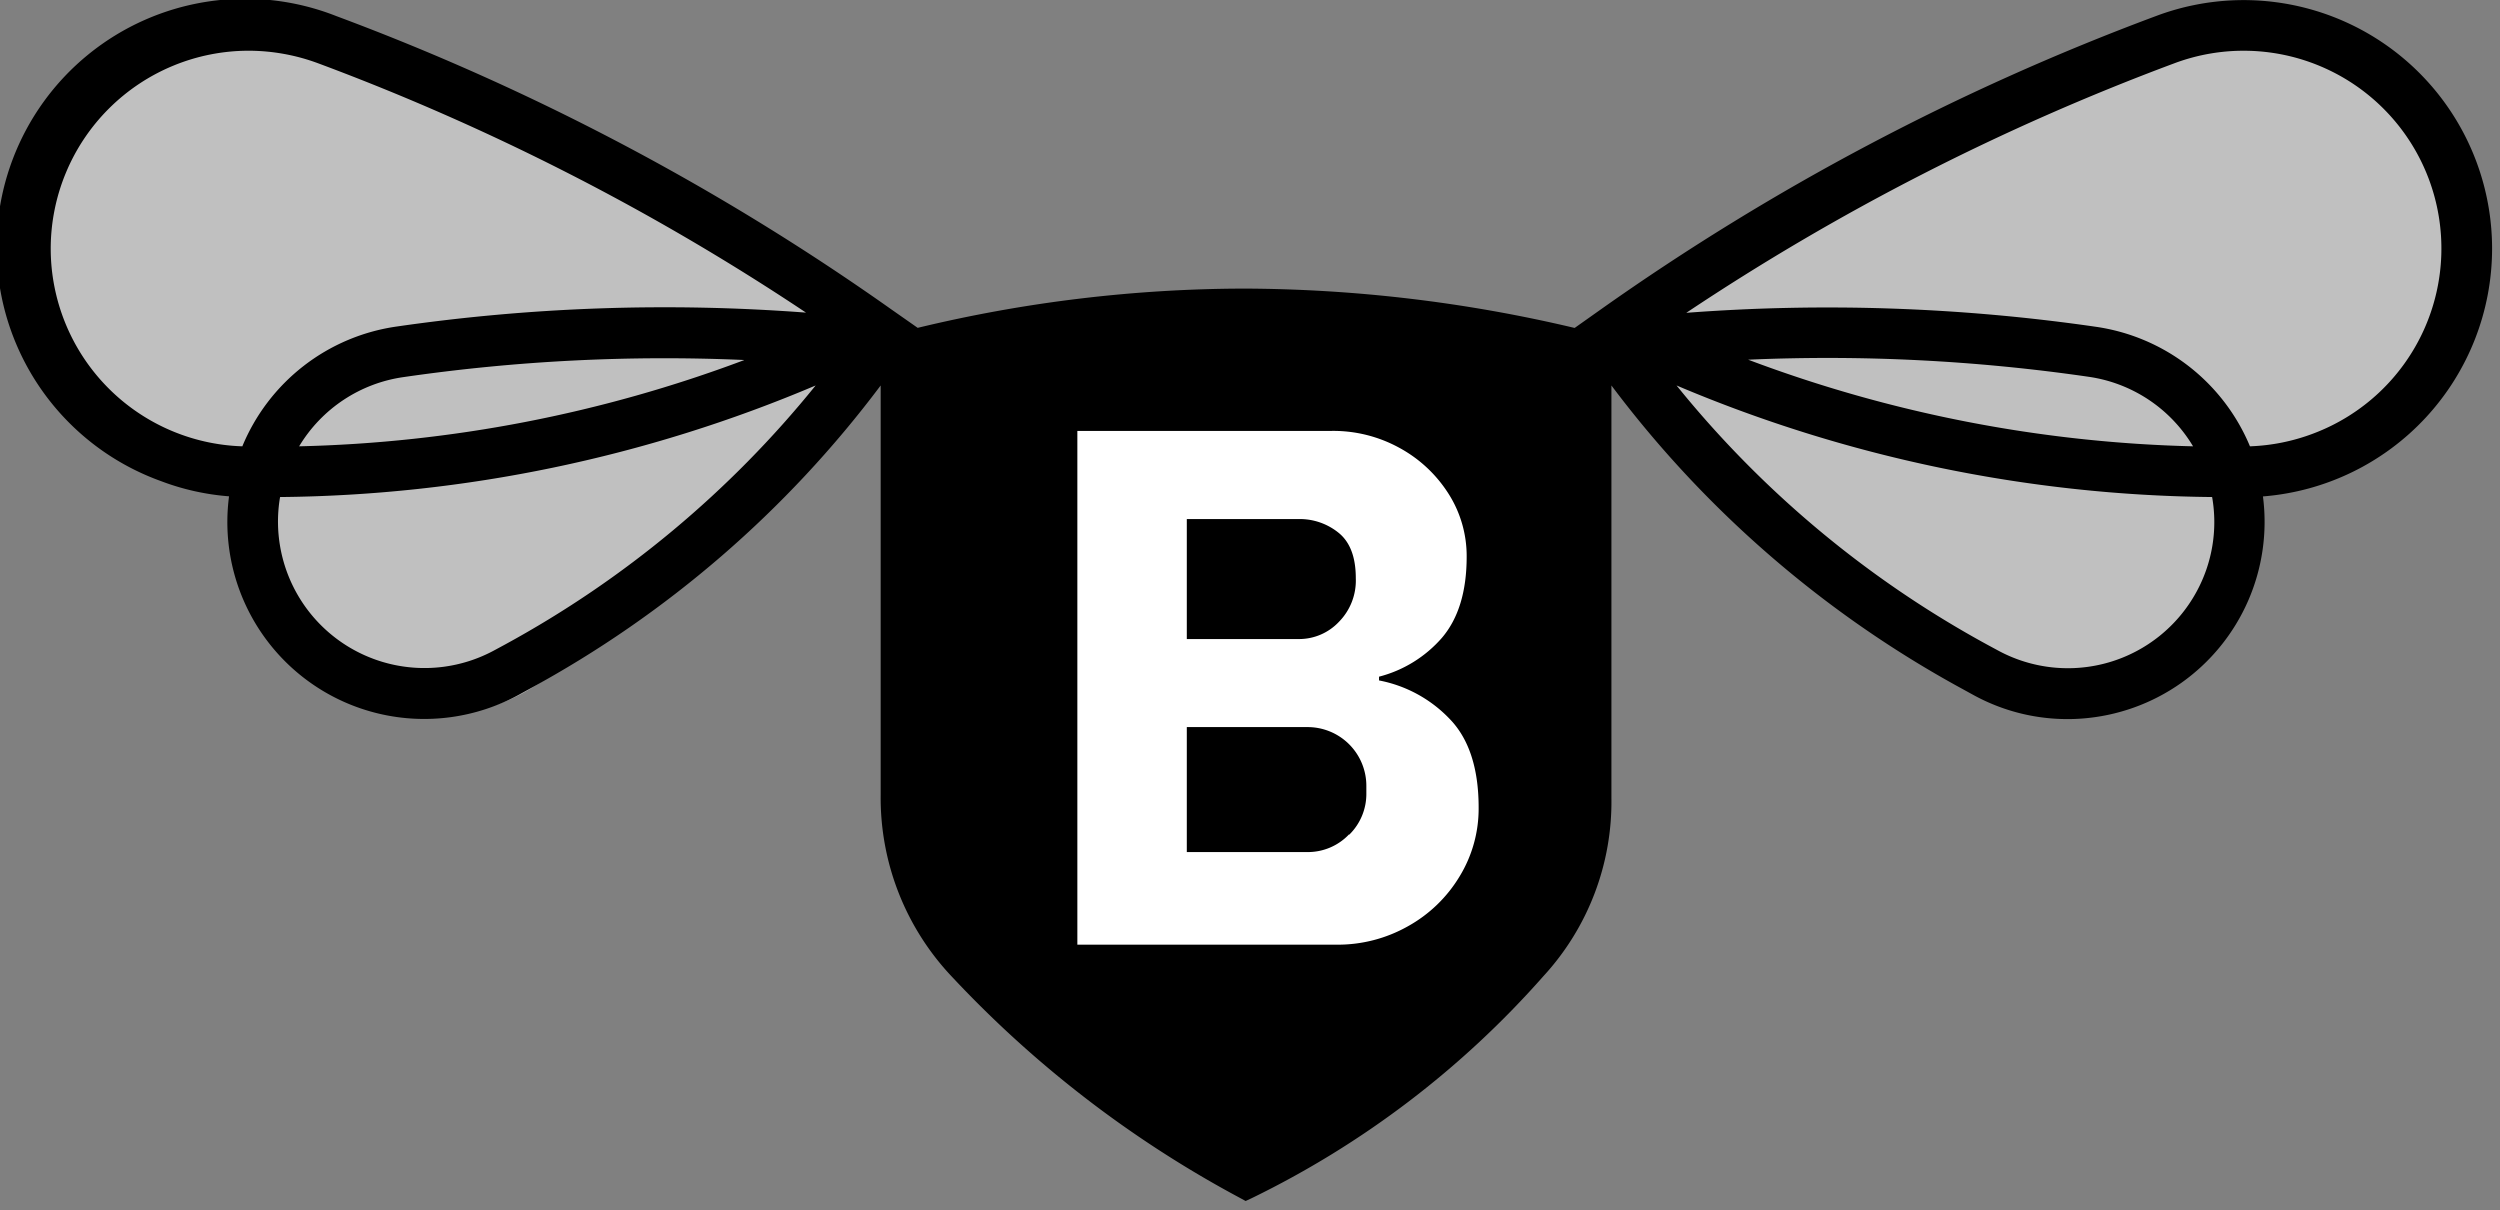 <svg xmlns="http://www.w3.org/2000/svg" viewBox="0 0 246.46 119.29" >
  <rect x="0" y="0" width="246.46" height="119.29" fill="#808080" stroke="none"/>
  <path d="M221.61,2.81a21.88,21.88,0,0,0-7.76,1.4h0A236.7,236.7,0,0,0,159.74,32.8h0v0h0l0,0A105.43,105.43,0,0,0,193,67.06c.23.16.47.3.7.45h0l.27.18a16.94,16.94,0,0,0,24.75-20.91l1.42,0h1.5a22,22,0,1,0,0-44Z" style="fill:#fff;opacity:0.5;isolation:isolate"/>

  <path d="M86.86,32.83h0v0h0A236.27,236.27,0,0,0,32.7,4.22h0a22,22,0,1,0-7.76,42.59h1.49l1.43,0A16.94,16.94,0,0,0,52.61,67.7l.27-.17h0l.7-.45A105.66,105.66,0,0,0,86.81,32.87h0Z" style="fill:#fff;opacity:0.5;isolation:isolate"/>

  <path d="M245.68,24.51A24.5,24.5,0,0,0,212.55,1.58,239.14,239.14,0,0,0,157.82,30.5l-2.57,1.82h-.06a143.19,143.19,0,0,0-32.54-3.87,138.33,138.33,0,0,0-32.18,3.87h0L87.87,30.5A239.14,239.14,0,0,0,33.14,1.58,24.5,24.5,0,1,0,15.87,47.43a24.1,24.1,0,0,0,6.71,1.5A19.41,19.41,0,0,0,51.15,68.49l1-.55A107.2,107.2,0,0,0,86.82,38V78.37a25.66,25.66,0,0,0,7.1,18,109.68,109.68,0,0,0,28.33,21.73l.55.3.58-.27a92,92,0,0,0,28.77-21.89,25.38,25.38,0,0,0,6.71-17.59V38a107.45,107.45,0,0,0,34.66,29.95l1,.55a19.26,19.26,0,0,0,10.7,2.34,19.44,19.44,0,0,0,17.87-21.9A24.52,24.52,0,0,0,245.68,24.51ZM5,24.51H5A19.53,19.53,0,0,1,24.54,5a19.77,19.77,0,0,1,6.85,1.25A233.31,233.31,0,0,1,79.46,30.82a184.63,184.63,0,0,0-40.35,1.37A19.43,19.43,0,0,0,23.89,44,19.51,19.51,0,0,1,5,24.51Zm68.34,11A133.47,133.47,0,0,1,29.49,44a14.37,14.37,0,0,1,10.33-6.83,179.09,179.09,0,0,1,33.53-1.68ZM49.77,63.55h0l-1,.54,0,0A14.44,14.44,0,0,1,27.61,49a138.45,138.45,0,0,0,52.8-11A102.24,102.24,0,0,1,49.77,63.55Zm166.76-5.19h0a14.44,14.44,0,0,1-19.59,5.75h0l0,0-1-.54A102.36,102.36,0,0,1,165.28,38a138.64,138.64,0,0,0,52.8,11A14.32,14.32,0,0,1,216.53,58.36Zm-44.19-22.9h0a179.05,179.05,0,0,1,33.53,1.68A14.37,14.37,0,0,1,216.2,44,133.47,133.47,0,0,1,172.34,35.46Zm55.74,7.27A19.54,19.54,0,0,1,221.81,44a19.46,19.46,0,0,0-15.23-11.79,184.56,184.56,0,0,0-40.34-1.37A233.49,233.49,0,0,1,214.3,6.26a19.49,19.49,0,1,1,13.78,36.47Z"/>

  <g style="isolation:isolate">
    <g style="isolation:isolate">
      <path d="M131.3,42.48a13.52,13.52,0,0,1,6.64,1.66,13.18,13.18,0,0,1,4.84,4.5,11.44,11.44,0,0,1,1.81,6.24c0,3.44-.82,6.1-2.44,8a12.3,12.3,0,0,1-6.2,3.83v.37a13,13,0,0,1,6.94,3.77q2.88,2.94,2.88,8.78a12.81,12.81,0,0,1-1.89,6.79,13.69,13.69,0,0,1-5.09,4.9,14.06,14.06,0,0,1-7,1.81H106.21V42.48ZM132,61.3A5.8,5.8,0,0,0,133.66,57q0-3.1-1.69-4.47a6.08,6.08,0,0,0-3.91-1.36H117V63h11.07A5.39,5.39,0,0,0,132,61.3Zm1,21a5.63,5.63,0,0,0,1.7-4.13v-.66a5.79,5.79,0,0,0-5.83-5.83H117V84h11.88A5.59,5.59,0,0,0,133,82.25Z" style="fill:#fff"/>
    </g>
  </g>
</svg>